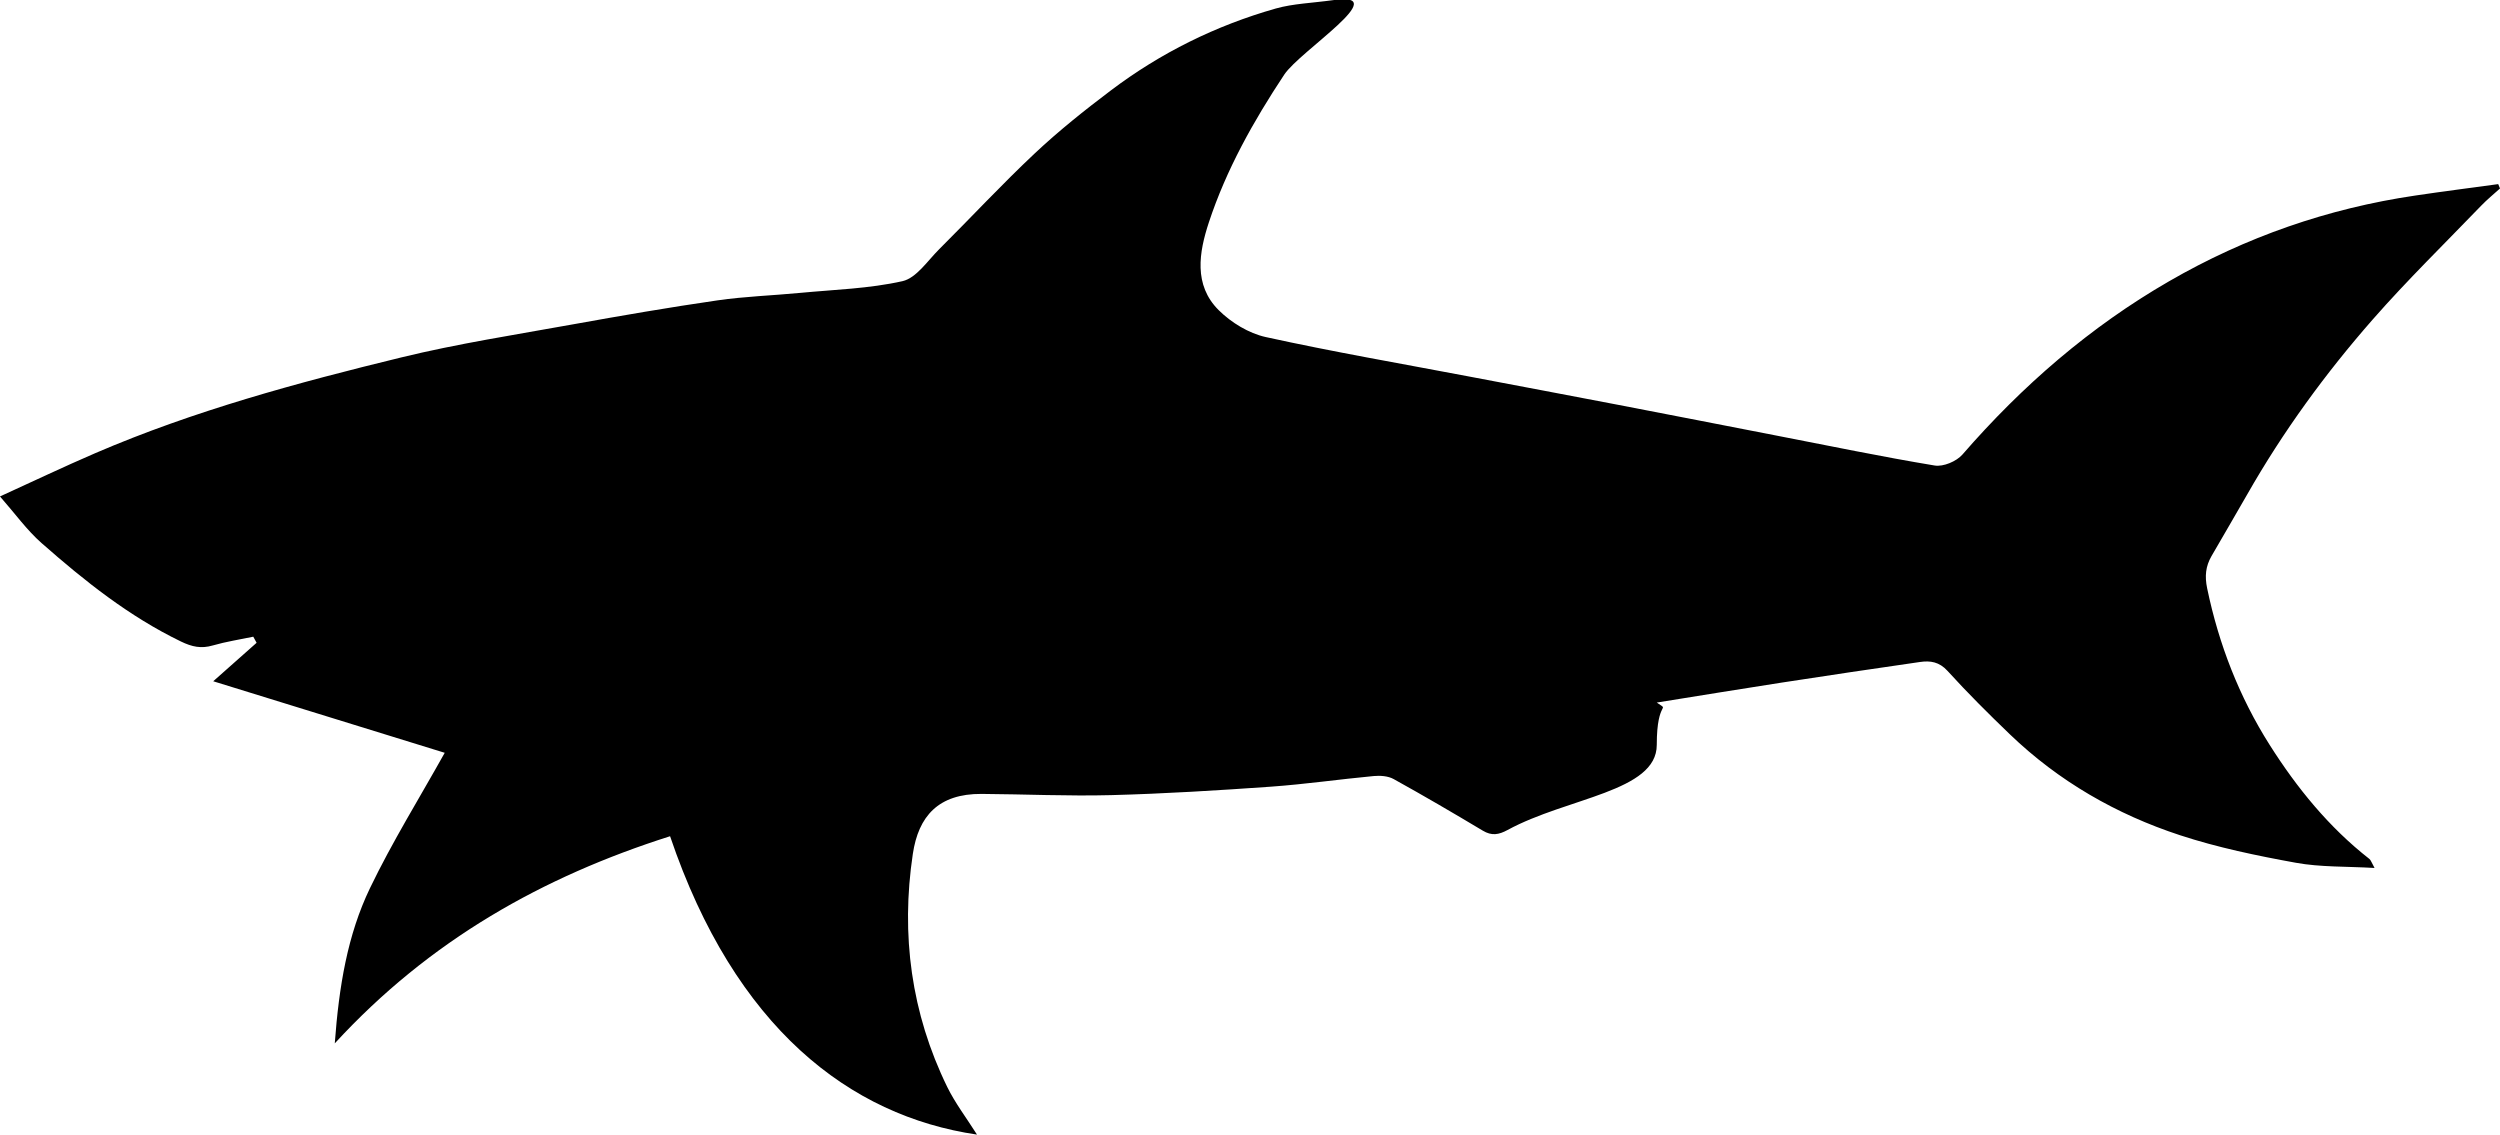 <svg width="130" height="59" viewBox="0 0 130 59" xmlns="http://www.w3.org/2000/svg"><title>shark</title><g fill="none" fill-rule="evenodd"><path d="M34.84 43.485c-6.6 2.1-12.49 5.393-17.432 10.77.22-2.97.66-5.635 1.83-8.07 1.16-2.41 2.578-4.693 3.888-7.04l-12.038-3.72c.884-.783 1.57-1.39 2.255-2l-.173-.317c-.704.148-1.418.257-2.107.456-.602.174-1.072.075-1.654-.206-2.7-1.305-5.014-3.153-7.244-5.115-.77-.678-1.384-1.54-2.166-2.428 1.69-.77 3.313-1.544 4.962-2.254 5.13-2.207 10.5-3.657 15.9-4.974 2.94-.718 5.944-1.18 8.927-1.72 2.498-.45 5-.882 7.514-1.247 1.424-.207 2.87-.252 4.304-.39 1.78-.17 3.592-.22 5.325-.61.72-.165 1.3-1.055 1.902-1.656 1.665-1.657 3.266-3.384 4.977-4.99 1.243-1.168 2.585-2.238 3.946-3.265 2.594-1.96 5.47-3.382 8.583-4.266C67.25.186 68.226.16 69.38 0c3.103-.433-1.778 2.642-2.6 3.882-1.596 2.41-3.012 4.93-3.92 7.684-.508 1.545-.808 3.252.514 4.564.65.646 1.564 1.203 2.445 1.397 3.503.77 7.04 1.38 10.566 2.05 2.58.49 5.16.975 7.737 1.47 2.747.528 5.492 1.066 8.238 1.6 2.746.532 5.486 1.103 8.244 1.56.448.074 1.133-.215 1.444-.572 3.112-3.583 6.64-6.64 10.742-9.008 3.994-2.308 8.265-3.79 12.812-4.46 1.433-.213 2.87-.396 4.305-.593L130 9.8c-.33.298-.675.58-.983.9-1.886 1.958-3.834 3.86-5.626 5.902-2.468 2.814-4.675 5.84-6.537 9.11-.612 1.076-1.244 2.14-1.86 3.212-.298.522-.355 1.032-.222 1.67.607 2.917 1.667 5.64 3.25 8.14 1.42 2.242 3.084 4.287 5.185 5.93.077.06.108.18.27.47-1.478-.086-2.81-.037-4.09-.27-2.03-.368-4.067-.79-6.024-1.432-3.31-1.086-6.306-2.803-8.85-5.248-1.11-1.067-2.204-2.156-3.24-3.296-.432-.476-.898-.542-1.433-.465-2.402.346-4.802.703-7.2 1.073-2.07.32-4.135.66-6.488 1.037.724.504 0-.237 0 2.202 0 2.438-4.647 2.73-7.758 4.424-.458.248-.824.315-1.29.034-1.532-.917-3.073-1.818-4.634-2.682-.29-.16-.693-.188-1.034-.157-1.78.167-3.556.425-5.34.552-2.766.195-5.537.367-8.31.44-2.244.06-4.494-.048-6.742-.063-2.25-.014-3.284 1.16-3.577 3.12-.63 4.205-.086 8.282 1.79 12.12.412.84.99 1.596 1.547 2.476-6.623-.975-12.585-5.556-15.96-15.515z" fill="#000"/></g></svg>